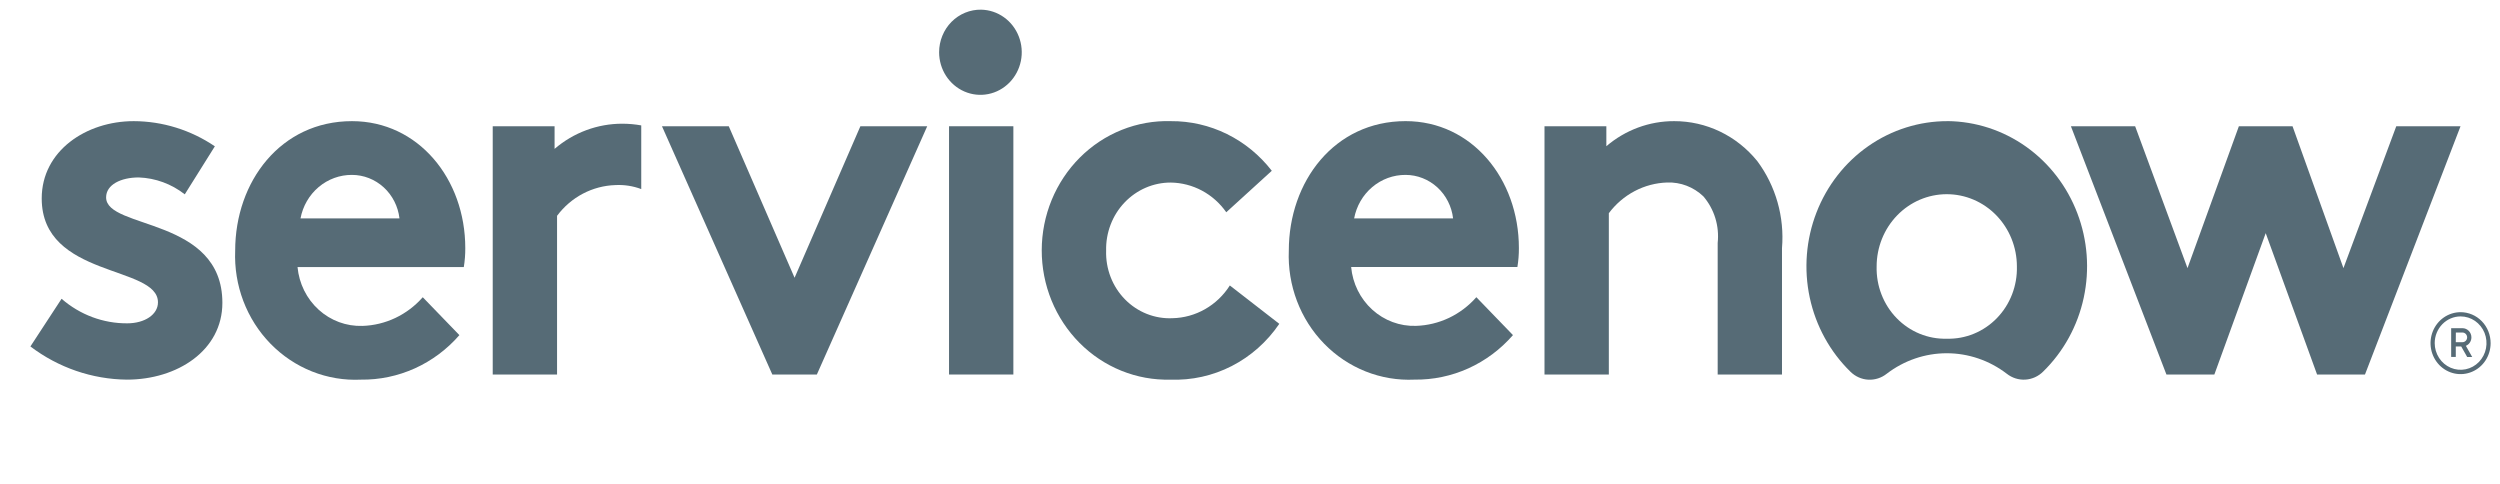 <svg width="124" height="24" viewBox="0 0 124 24" fill="none" xmlns="http://www.w3.org/2000/svg">
<path fill-rule="evenodd" clip-rule="evenodd" d="M30.87 6.136C29.641 6.133 28.451 6.575 27.507 7.384V6.262H24.439V18.576H27.63V10.704C27.973 10.245 28.41 9.87 28.911 9.606C29.412 9.343 29.964 9.197 30.526 9.18C30.961 9.157 31.396 9.224 31.806 9.378V6.22C31.497 6.164 31.183 6.136 30.87 6.136Z" fill="#566B76"/>
<path fill-rule="evenodd" clip-rule="evenodd" d="M3.054 14.819C3.965 15.613 5.121 16.045 6.314 16.037C7.173 16.037 7.835 15.605 7.835 14.996C7.835 13.143 2.069 13.803 2.069 9.842C2.069 7.481 4.277 6.009 6.633 6.009C8.063 6.013 9.462 6.447 10.657 7.257L9.165 9.639C8.506 9.123 7.709 8.831 6.883 8.801C6 8.801 5.263 9.157 5.263 9.791C5.263 11.39 11.03 10.756 11.03 15.021C11.03 17.383 8.795 18.83 6.294 18.83C4.57 18.812 2.896 18.237 1.508 17.184L3.054 14.819Z" fill="#566B76"/>
<path fill-rule="evenodd" clip-rule="evenodd" d="M23.078 12.305C23.078 8.877 20.75 6.009 17.458 6.009C13.924 6.009 11.665 9.004 11.665 12.432C11.63 13.284 11.768 14.135 12.069 14.93C12.371 15.724 12.829 16.445 13.416 17.047C14.003 17.649 14.705 18.118 15.477 18.425C16.249 18.732 17.075 18.87 17.902 18.83C18.822 18.842 19.733 18.651 20.576 18.271C21.418 17.89 22.172 17.328 22.786 16.622L20.969 14.743C20.589 15.175 20.128 15.524 19.613 15.769C19.099 16.013 18.542 16.148 17.976 16.165C17.18 16.191 16.404 15.905 15.807 15.363C15.209 14.821 14.834 14.065 14.758 13.248H23.005C23.055 12.936 23.08 12.621 23.078 12.305ZM14.905 10.833C15.02 10.223 15.338 9.673 15.804 9.279C16.27 8.885 16.855 8.671 17.458 8.675C18.038 8.676 18.599 8.896 19.033 9.293C19.467 9.691 19.745 10.239 19.814 10.833H14.905Z" fill="#566B76"/>
<path fill-rule="evenodd" clip-rule="evenodd" d="M39.411 13.777L42.675 6.262H45.99L40.516 18.576H38.307L32.834 6.262H36.147L39.411 13.777Z" fill="#566B76"/>
<path fill-rule="evenodd" clip-rule="evenodd" d="M48.667 0.48C49.07 0.488 49.463 0.618 49.795 0.855C50.127 1.091 50.384 1.424 50.533 1.81C50.683 2.197 50.718 2.62 50.635 3.027C50.551 3.435 50.353 3.807 50.065 4.099C49.777 4.39 49.412 4.588 49.016 4.666C48.619 4.745 48.209 4.701 47.837 4.54C47.465 4.379 47.147 4.108 46.923 3.762C46.7 3.415 46.58 3.008 46.58 2.592C46.58 2.312 46.634 2.034 46.74 1.775C46.845 1.516 46.999 1.282 47.193 1.085C47.388 0.889 47.618 0.734 47.871 0.63C48.124 0.526 48.394 0.475 48.667 0.48Z" fill="#566B76"/>
<path d="M50.263 6.262H47.072V18.576H50.263V6.262Z" fill="#566B76"/>
<path fill-rule="evenodd" clip-rule="evenodd" d="M63.453 16.062C62.849 16.952 62.038 17.672 61.094 18.156C60.15 18.639 59.103 18.871 58.05 18.83C57.219 18.852 56.392 18.701 55.618 18.388C54.844 18.075 54.139 17.605 53.544 17.006C52.95 16.408 52.477 15.692 52.155 14.902C51.833 14.112 51.668 13.264 51.67 12.407C51.672 11.55 51.84 10.702 52.165 9.913C52.49 9.124 52.965 8.411 53.562 7.814C54.159 7.218 54.865 6.751 55.641 6.441C56.416 6.131 57.243 5.984 58.074 6.009C59.035 6.002 59.985 6.22 60.853 6.646C61.72 7.073 62.482 7.697 63.081 8.471L60.823 10.528C60.508 10.078 60.096 9.711 59.618 9.455C59.141 9.2 58.612 9.063 58.074 9.055C57.647 9.053 57.223 9.14 56.828 9.31C56.434 9.48 56.076 9.73 55.777 10.045C55.477 10.36 55.242 10.733 55.086 11.143C54.929 11.553 54.854 11.992 54.864 12.432C54.85 12.88 54.926 13.325 55.087 13.741C55.247 14.157 55.49 14.534 55.799 14.848C56.108 15.163 56.476 15.408 56.881 15.569C57.286 15.73 57.72 15.803 58.153 15.783C58.72 15.771 59.276 15.617 59.772 15.334C60.268 15.051 60.69 14.648 61 14.159L63.453 16.062Z" fill="#566B76"/>
<path fill-rule="evenodd" clip-rule="evenodd" d="M75.043 16.621C74.429 17.327 73.675 17.889 72.833 18.27C71.99 18.651 71.079 18.841 70.159 18.829C69.332 18.868 68.507 18.73 67.735 18.423C66.963 18.116 66.261 17.647 65.675 17.045C65.088 16.443 64.63 15.722 64.329 14.928C64.028 14.133 63.89 13.283 63.925 12.431C63.925 9.003 66.183 6.008 69.717 6.008C73.005 6.008 75.337 8.876 75.337 12.303C75.339 12.618 75.314 12.933 75.263 13.243H67.017C67.092 14.06 67.466 14.817 68.064 15.359C68.661 15.902 69.437 16.189 70.232 16.163C70.799 16.146 71.356 16.011 71.871 15.767C72.385 15.522 72.847 15.173 73.227 14.741L75.043 16.621ZM72.073 10.833C72.004 10.239 71.726 9.691 71.292 9.293C70.858 8.896 70.298 8.676 69.717 8.675C69.114 8.671 68.529 8.885 68.063 9.279C67.597 9.673 67.279 10.223 67.165 10.833H72.073Z" fill="#566B76"/>
<path fill-rule="evenodd" clip-rule="evenodd" d="M76.607 18.576V6.262H79.675V7.252C80.62 6.445 81.809 6.005 83.037 6.009C83.823 6.007 84.6 6.183 85.313 6.525C86.025 6.867 86.656 7.367 87.16 7.989C88.078 9.221 88.516 10.762 88.387 12.309V18.576H85.197V12.048C85.242 11.633 85.201 11.213 85.079 10.815C84.956 10.417 84.754 10.05 84.485 9.737C83.999 9.274 83.355 9.028 82.694 9.052C82.132 9.069 81.58 9.215 81.08 9.478C80.579 9.742 80.141 10.116 79.798 10.575V18.576H76.607Z" fill="#566B76"/>
<path fill-rule="evenodd" clip-rule="evenodd" d="M96.6 6.009C95.201 6.006 93.832 6.436 92.673 7.244C91.513 8.052 90.616 9.201 90.097 10.541C89.578 11.881 89.462 13.35 89.763 14.759C90.065 16.168 90.77 17.451 91.787 18.442C92.026 18.676 92.338 18.814 92.667 18.832C92.996 18.849 93.321 18.745 93.581 18.538C94.442 17.878 95.487 17.521 96.559 17.521C97.632 17.521 98.677 17.878 99.537 18.538C99.801 18.746 100.128 18.849 100.459 18.829C100.79 18.809 101.104 18.667 101.342 18.429C102.351 17.442 103.052 16.167 103.353 14.767C103.655 13.367 103.544 11.905 103.034 10.571C102.525 9.236 101.64 8.089 100.494 7.276C99.348 6.463 97.992 6.021 96.6 6.007M96.559 16.8C96.099 16.813 95.642 16.729 95.214 16.553C94.787 16.378 94.398 16.114 94.073 15.779C93.747 15.444 93.491 15.043 93.321 14.603C93.15 14.162 93.069 13.691 93.081 13.216C93.081 12.266 93.448 11.354 94.1 10.682C94.752 10.009 95.637 9.632 96.559 9.632C97.482 9.632 98.367 10.009 99.019 10.682C99.671 11.354 100.038 12.266 100.038 13.216C100.05 13.691 99.968 14.162 99.798 14.603C99.627 15.043 99.372 15.444 99.046 15.779C98.721 16.114 98.332 16.378 97.905 16.553C97.477 16.729 97.019 16.813 96.559 16.8Z" fill="#566B76"/>
<path fill-rule="evenodd" clip-rule="evenodd" d="M109.832 18.576H107.455L102.717 6.262H105.903L108.5 13.299L111.048 6.262H113.71L116.235 13.299L118.855 6.262H122.042L117.303 18.576H114.927L112.379 11.564L109.832 18.576Z" fill="#566B76"/>
<path d="M122.076 17.184H121.807V17.705H121.578V16.278H122.137C122.196 16.278 122.254 16.29 122.308 16.313C122.362 16.336 122.411 16.369 122.452 16.412C122.494 16.455 122.527 16.506 122.549 16.561C122.571 16.617 122.583 16.677 122.582 16.737C122.582 16.827 122.555 16.914 122.506 16.988C122.457 17.062 122.388 17.119 122.307 17.152L122.622 17.708H122.373L122.076 17.184ZM121.807 16.973H122.137C122.199 16.973 122.258 16.948 122.302 16.903C122.345 16.858 122.37 16.797 122.37 16.733C122.37 16.67 122.345 16.609 122.302 16.564C122.258 16.519 122.199 16.493 122.137 16.493H121.81L121.807 16.973Z" fill="#566B76"/>
<path d="M122.045 15.694C122.299 15.694 122.548 15.771 122.759 15.916C122.97 16.062 123.135 16.268 123.233 16.51C123.33 16.752 123.355 17.018 123.306 17.275C123.257 17.532 123.134 17.768 122.955 17.953C122.775 18.139 122.546 18.265 122.297 18.316C122.048 18.367 121.789 18.341 121.555 18.241C121.32 18.14 121.119 17.971 120.978 17.753C120.837 17.535 120.761 17.279 120.761 17.017C120.762 16.667 120.897 16.33 121.138 16.082C121.379 15.834 121.705 15.694 122.045 15.694ZM122.045 15.484C121.75 15.484 121.462 15.575 121.217 15.743C120.972 15.912 120.781 16.152 120.668 16.433C120.555 16.713 120.526 17.022 120.583 17.32C120.641 17.618 120.783 17.892 120.991 18.107C121.2 18.321 121.465 18.468 121.754 18.527C122.043 18.586 122.343 18.556 122.615 18.439C122.888 18.323 123.121 18.126 123.284 17.874C123.448 17.621 123.535 17.324 123.535 17.02C123.535 16.613 123.378 16.222 123.099 15.934C122.819 15.646 122.44 15.484 122.045 15.484Z" fill="#566B76"/>
</svg>
